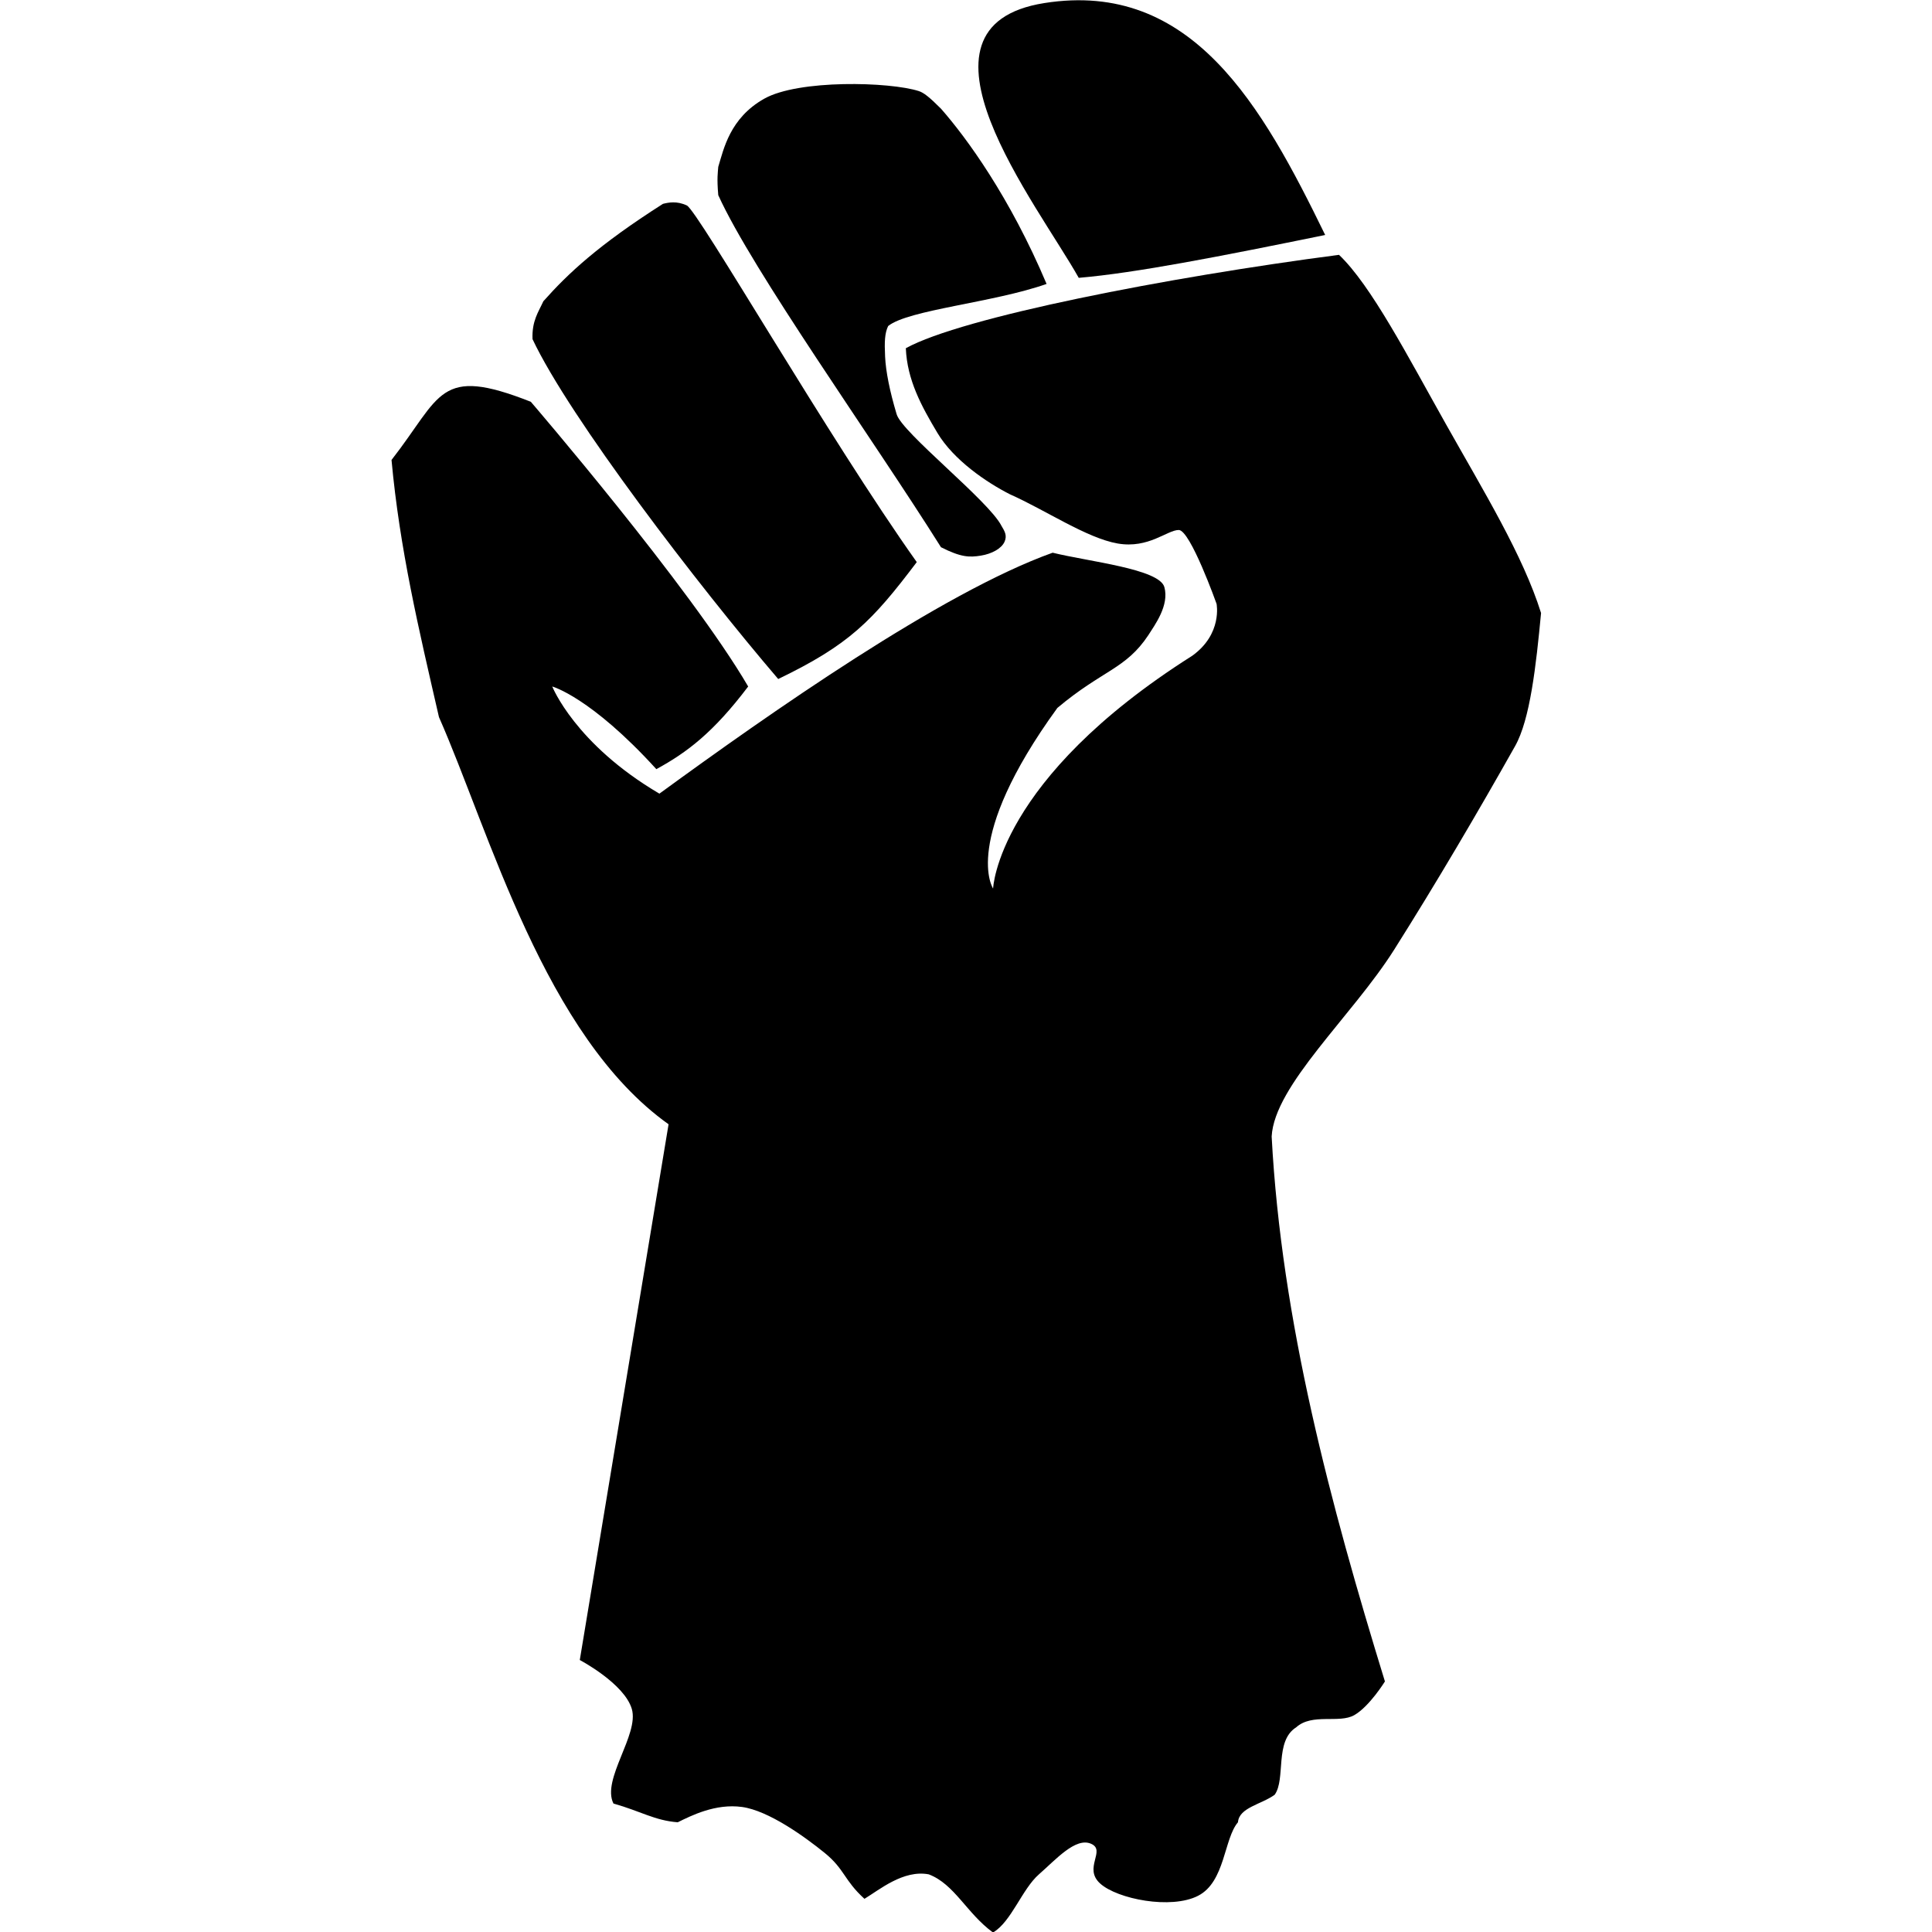 <?xml version="1.0" encoding="UTF-8" standalone="no"?>
<!-- Created with Inkscape (http://www.inkscape.org/) -->

<svg
   width="215"
   height="215"
   viewBox="0 0 56.885 56.885"
   version="1.1"
   id="svg5"
   xml:space="preserve"
   inkscape:version="1.2.1 (9c6d41e, 2022-07-14)"
   sodipodi:docname="Gutbusters Runemark.svg"
   xmlns:inkscape="http://www.inkscape.org/namespaces/inkscape"
   xmlns:sodipodi="http://sodipodi.sourceforge.net/DTD/sodipodi-0.dtd"
   xmlns="http://www.w3.org/2000/svg"
   xmlns:svg="http://www.w3.org/2000/svg"><sodipodi:namedview
     id="namedview7"
     pagecolor="#ffffff"
     bordercolor="#000000"
     borderopacity="0.25"
     inkscape:showpageshadow="2"
     inkscape:pageopacity="0.0"
     inkscape:pagecheckerboard="0"
     inkscape:deskcolor="#d1d1d1"
     inkscape:document-units="px"
     showgrid="false"
     inkscape:zoom="0.84096521"
     inkscape:cx="473.86027"
     inkscape:cy="51.131723"
     inkscape:window-width="1728"
     inkscape:window-height="966"
     inkscape:window-x="0"
     inkscape:window-y="38"
     inkscape:window-maximized="1"
     inkscape:current-layer="layer1" /><defs
     id="defs2" /><g
     inkscape:label="Layer 1"
     inkscape:groupmode="layer"
     id="layer1"
     transform="translate(0,-480.229)"><g
       id="g5237"
       transform="matrix(0.573,0,0,0.573,-23.583,421.121)"
       style="fill:#000000;fill-opacity:1"><path
         style="fill:#000000;fill-opacity:1;stroke-width:0.265"
         d="m 102.723,200.569 c -1.388,0.714 -4.147,0.172 -5.034,-0.629 -0.887,-0.801 0.324,-1.703 -0.472,-2.045 -0.796,-0.342 -1.806,0.816 -2.674,1.573 -0.868,0.757 -1.42,2.441 -2.36,2.989 -1.353,-0.986 -1.975,-2.487 -3.303,-2.989 -1.309,-0.246 -2.542,0.802 -3.303,1.258 -1.056,-0.959 -1.012,-1.521 -2.045,-2.36 -1.033,-0.838 -2.884,-2.172 -4.247,-2.36 -1.363,-0.187 -2.609,0.446 -3.303,0.787 -1.186,-0.092 -1.874,-0.558 -3.303,-0.964 -0.623,-1.231 1.329,-3.543 0.944,-4.857 -0.385,-1.313 -2.674,-2.517 -2.674,-2.517 l 4.562,-27.529 c -6.371,-4.536 -9.203,-15.049 -11.798,-20.922 -1.049,-4.562 -2.019,-8.652 -2.438,-13.214 2.588,-3.313 2.394,-4.866 7.158,-2.989 0,0 8.17,9.499 11.169,14.63 -1.799,2.378 -3.153,3.393 -4.719,4.247 -3.375,-3.708 -5.349,-4.247 -5.349,-4.247 0,0 1.171,2.957 5.506,5.506 5.672,-4.136 14.484,-10.331 20.207,-12.381 1.851,0.458 5.482,0.83 5.741,1.768 0.259,0.938 -0.489,1.941 -0.825,2.471 -1.162,1.749 -2.346,1.783 -4.673,3.737 -4.962,6.831 -3.303,9.281 -3.303,9.281 0,0 0.197,-5.603 10.225,-11.956 1.572,-1.121 1.258,-2.674 1.258,-2.674 0,0 -1.349,-3.794 -1.943,-3.794 -0.594,0 -1.548,0.97 -3.139,0.694 -1.591,-0.277 -3.726,-1.726 -5.531,-2.526 -1.218,-0.617 -2.903,-1.77 -3.729,-3.154 -0.827,-1.384 -1.559,-2.726 -1.625,-4.355 2.89,-1.592 13.413,-3.643 22.259,-4.798 1.65,1.566 3.543,5.231 5.493,8.698 1.95,3.467 3.956,6.734 4.889,9.707 -0.257,2.721 -0.565,5.48 -1.337,6.843 -1.873,3.329 -4.061,7.054 -6.214,10.461 -2.153,3.407 -6.153,6.965 -6.292,9.596 0.504,9.495 3.022,18.907 5.82,28.001 0,0 -0.793,1.284 -1.573,1.73 -0.78,0.447 -2.162,-0.118 -2.989,0.629 -1.122,0.708 -0.523,2.647 -1.101,3.461 -0.677,0.499 -1.832,0.655 -1.888,1.416 -0.724,0.84 -0.657,3.061 -2.045,3.775 z"
         id="path356"
         sodipodi:nodetypes="cccccccccccccccccccccczccccczzccccscccccccccc" /><path
         style="fill:#000000;fill-opacity:1;stroke-width:0.265"
         d="m 81.146,138.046 c 3.66,-1.766 4.827,-2.975 7.119,-6.007 -4.496,-6.324 -11.245,-18.06 -11.816,-18.327 -0.516,-0.241 -0.941,-0.153 -1.226,-0.082 -3.323,2.116 -4.883,3.584 -6.146,5.006 -0.248,0.545 -0.596,1.011 -0.556,1.947 1.903,4.037 8.52,12.667 12.625,17.464 z"
         id="path5212"
         sodipodi:nodetypes="ccscccc" /><path
         style="fill:#000000;fill-opacity:1;stroke-width:0.265"
         d="m 109.251,115.229 c -3.224,-6.611 -6.842,-13.119 -14.433,-11.916 -7.591,1.203 -0.352,10.337 1.77,14.119 2.948,-0.252 7.293,-1.107 12.663,-2.202 z"
         id="path5221"
         sodipodi:nodetypes="czcc" /><path
         style="fill:#000000;fill-opacity:1;stroke-width:0.265"
         d="m 94.936,117.746 c -1.884,-4.46 -4.11,-7.508 -5.427,-9.006 -0.602,-0.602 -0.885,-0.822 -1.14,-0.905 -1.493,-0.479 -6.177,-0.604 -7.944,0.393 -1.767,0.997 -2.083,2.595 -2.36,3.5 -0.021,0.295 -0.077,0.568 0,1.455 1.768,3.896 7.914,12.473 11.444,18.091 1.033,0.525 1.469,0.525 2.045,0.433 0.576,-0.092 1.063,-0.367 1.219,-0.708 0.156,-0.341 -0.011,-0.573 -0.157,-0.826 -0.659,-1.294 -5.136,-4.803 -5.388,-5.742 -0.358,-1.2 -0.553,-2.186 -0.59,-2.95 -0.037,-0.764 -0.019,-1.208 0.157,-1.573 1.042,-0.837 5.423,-1.203 8.141,-2.163 z"
         id="path5231"
         sodipodi:nodetypes="cccccccccccccc" /></g></g></svg>
